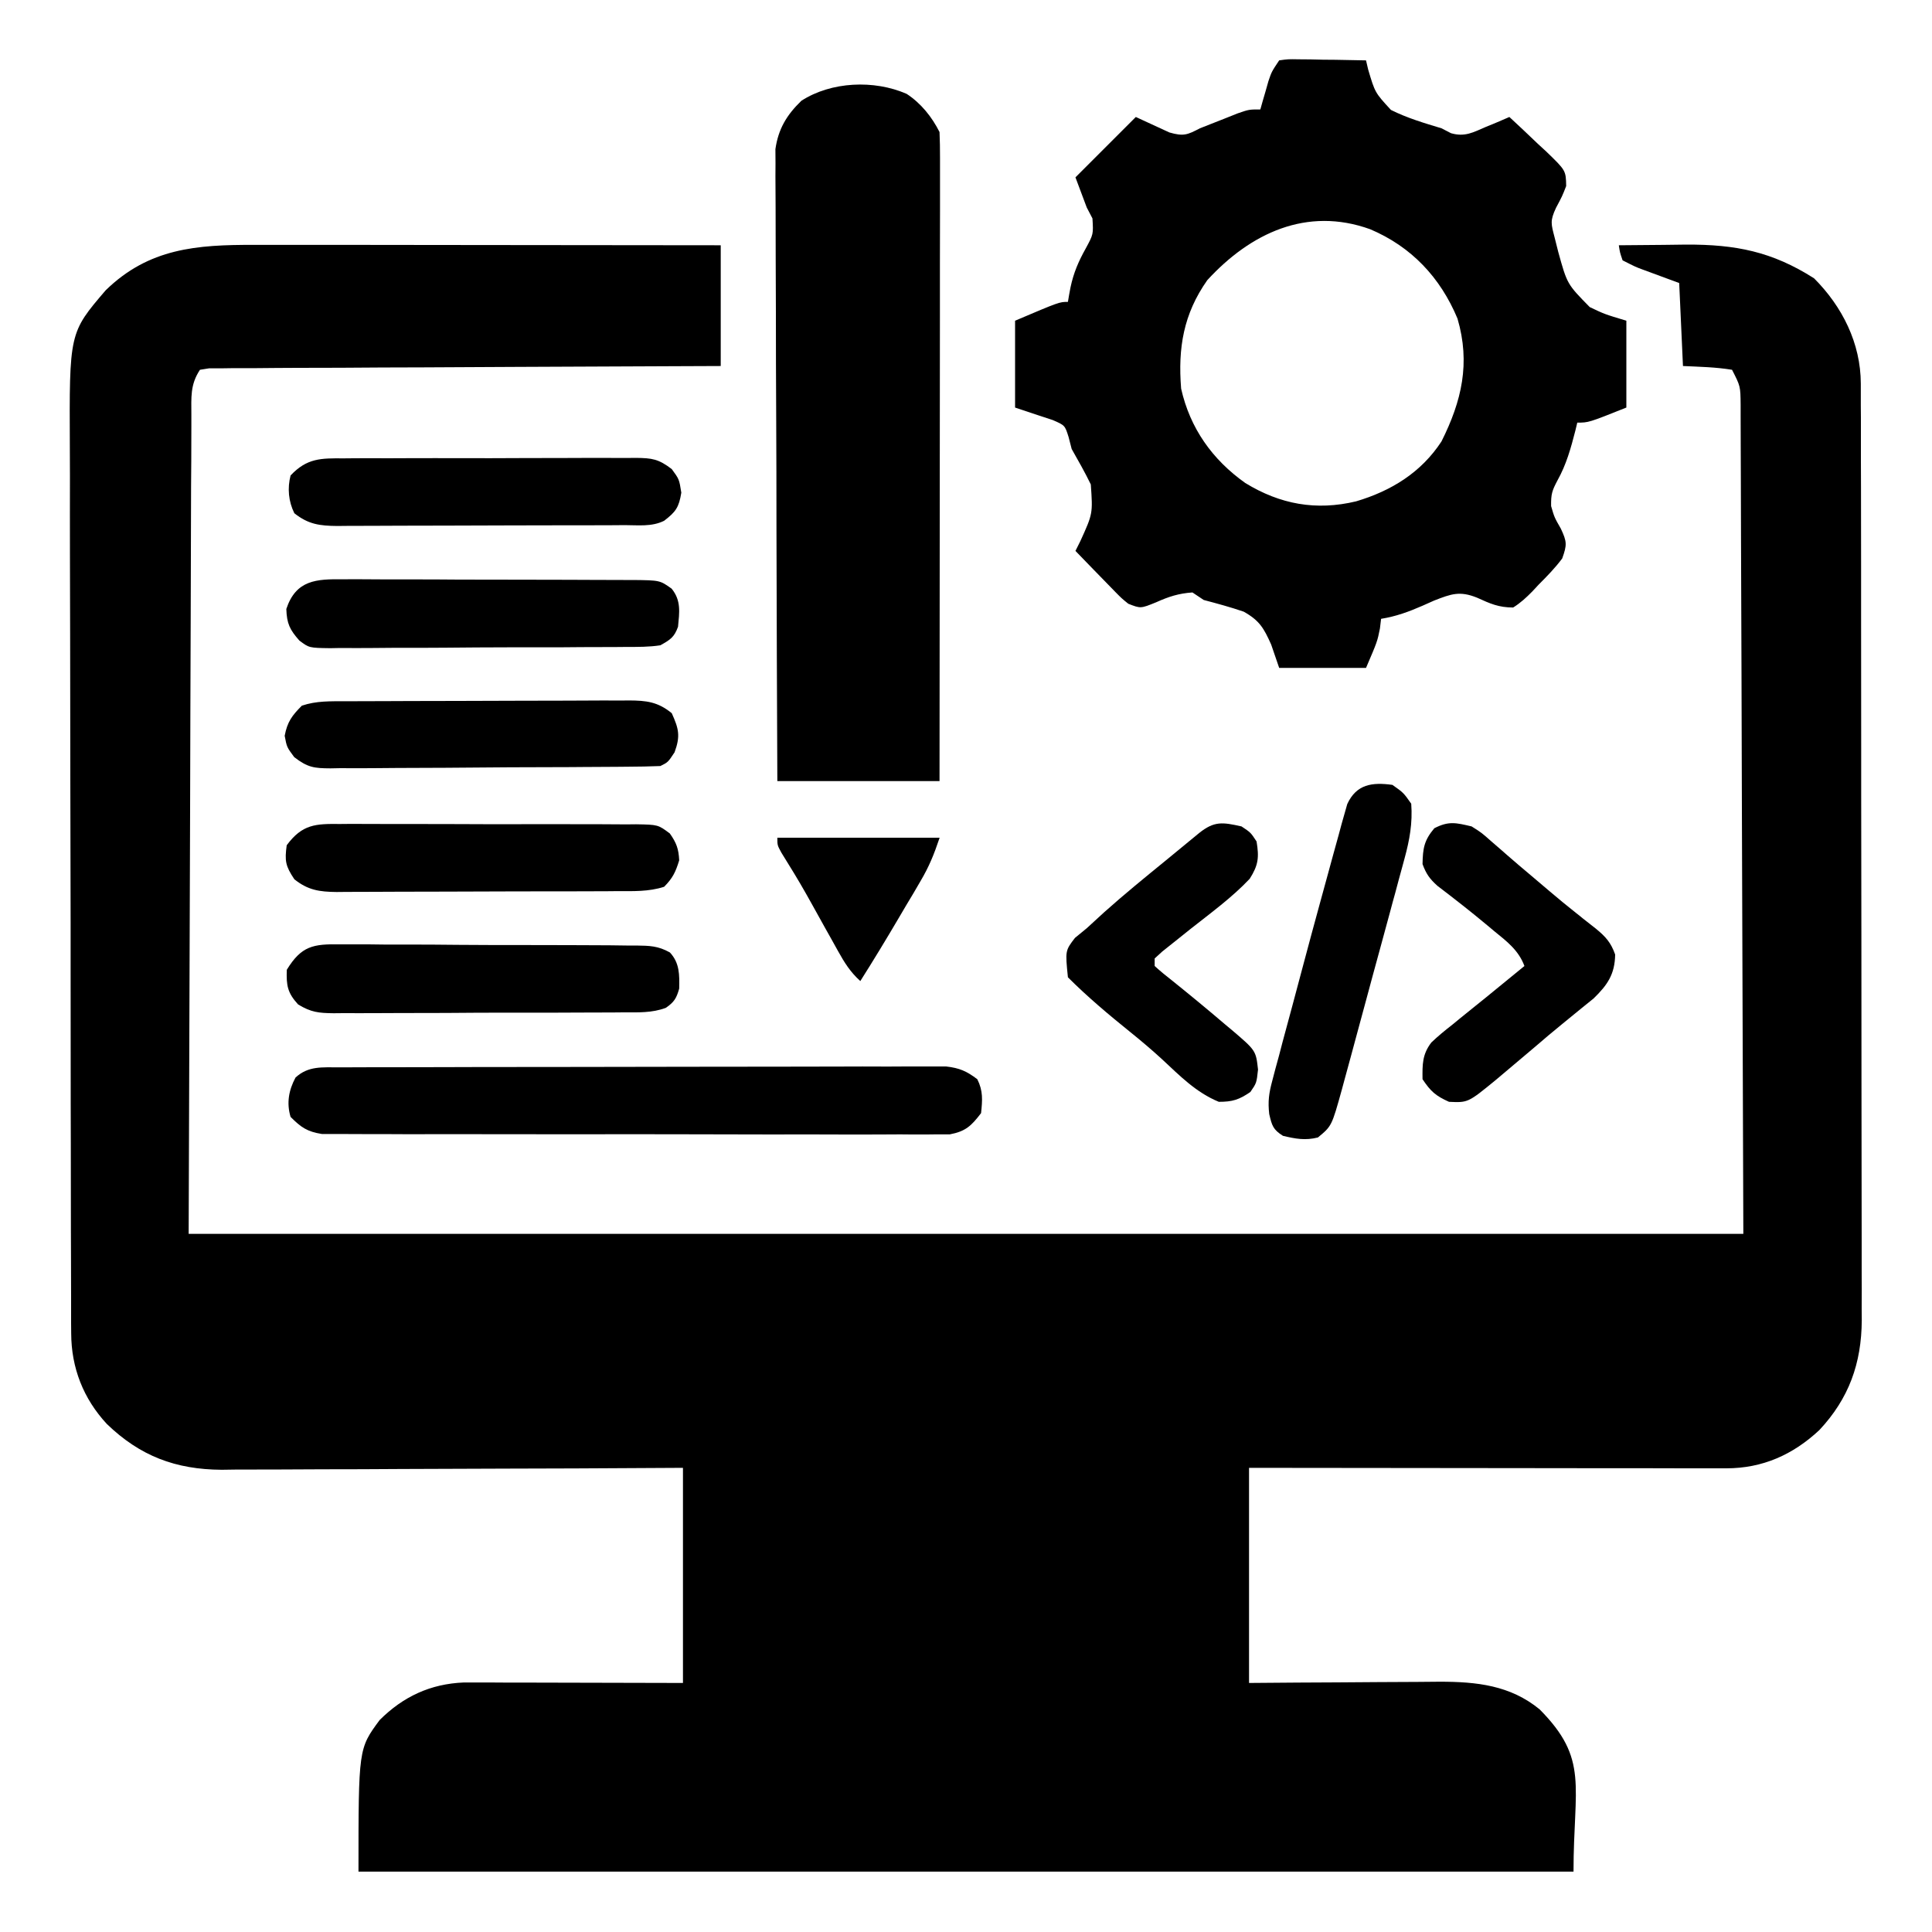 <svg width="20" height="20" viewBox="0 0 20 20" fill="none" xmlns="http://www.w3.org/2000/svg">
<g clip-path="url(#clip0_367_78655)">
<path d="M2.632 2.535C2.684 2.535 2.737 2.535 2.79 2.535C2.933 2.535 3.075 2.535 3.218 2.535C3.367 2.535 3.516 2.535 3.665 2.535C3.948 2.536 4.23 2.536 4.513 2.536C4.834 2.537 5.156 2.537 5.477 2.537C6.138 2.537 6.8 2.538 7.461 2.539C7.461 2.952 7.461 3.364 7.461 3.789C7.298 3.79 7.135 3.79 6.967 3.791C6.43 3.793 5.893 3.795 5.356 3.798C5.031 3.8 4.705 3.802 4.379 3.803C4.096 3.803 3.812 3.805 3.528 3.807C3.378 3.808 3.227 3.808 3.077 3.808C2.935 3.809 2.794 3.809 2.653 3.811C2.576 3.811 2.499 3.811 2.422 3.811C2.377 3.812 2.331 3.812 2.284 3.813C2.245 3.813 2.205 3.813 2.164 3.813C2.118 3.821 2.118 3.821 2.07 3.828C1.967 3.983 1.981 4.115 1.981 4.295C1.981 4.331 1.981 4.367 1.981 4.404C1.98 4.526 1.98 4.647 1.98 4.769C1.979 4.857 1.979 4.946 1.978 5.034C1.977 5.271 1.977 5.509 1.976 5.746C1.976 5.969 1.975 6.191 1.974 6.413C1.971 7.064 1.97 7.716 1.968 8.367C1.963 9.821 1.958 11.275 1.953 12.773C7.264 12.773 12.575 12.773 18.047 12.773C18.042 11.319 18.037 9.865 18.032 8.367C18.031 7.907 18.029 7.447 18.028 6.973C18.027 6.562 18.027 6.562 18.025 6.152C18.024 5.968 18.024 5.785 18.023 5.601C18.023 5.367 18.022 5.134 18.021 4.9C18.02 4.814 18.02 4.728 18.02 4.642C18.02 4.526 18.019 4.41 18.019 4.295C18.019 4.261 18.019 4.227 18.019 4.191C18.017 3.998 18.017 3.998 17.93 3.828C17.761 3.8 17.593 3.797 17.422 3.789C17.409 3.505 17.396 3.222 17.383 2.93C17.192 2.859 17.192 2.859 17.001 2.789C16.929 2.762 16.929 2.762 16.797 2.695C16.769 2.613 16.769 2.613 16.758 2.539C16.912 2.537 17.066 2.536 17.22 2.535C17.298 2.534 17.376 2.533 17.454 2.532C17.968 2.53 18.344 2.604 18.779 2.881C19.072 3.174 19.262 3.554 19.263 3.971C19.263 4.007 19.263 4.043 19.263 4.079C19.263 4.118 19.263 4.157 19.263 4.197C19.263 4.259 19.263 4.259 19.264 4.323C19.264 4.462 19.264 4.602 19.264 4.741C19.264 4.841 19.265 4.941 19.265 5.04C19.265 5.312 19.265 5.583 19.266 5.855C19.266 6.024 19.266 6.194 19.266 6.363C19.267 6.833 19.267 7.303 19.267 7.773C19.267 7.803 19.267 7.833 19.267 7.864C19.267 7.894 19.267 7.924 19.267 7.955C19.267 8.016 19.267 8.077 19.267 8.138C19.267 8.168 19.267 8.199 19.267 8.23C19.267 8.72 19.268 9.211 19.269 9.701C19.27 10.205 19.27 10.709 19.27 11.213C19.27 11.495 19.271 11.778 19.271 12.061C19.272 12.327 19.272 12.593 19.272 12.859C19.272 12.957 19.272 13.054 19.272 13.152C19.273 13.285 19.273 13.418 19.272 13.552C19.273 13.609 19.273 13.609 19.273 13.668C19.27 14.114 19.14 14.477 18.834 14.804C18.561 15.059 18.246 15.2 17.871 15.2C17.828 15.2 17.784 15.2 17.739 15.2C17.692 15.2 17.644 15.2 17.595 15.2C17.519 15.2 17.519 15.2 17.442 15.2C17.305 15.2 17.167 15.2 17.029 15.199C16.885 15.199 16.741 15.199 16.597 15.199C16.324 15.199 16.051 15.198 15.778 15.198C15.467 15.198 15.157 15.197 14.846 15.197C14.207 15.197 13.569 15.196 12.93 15.195C12.93 15.93 12.93 16.665 12.93 17.422C13.097 17.421 13.265 17.419 13.437 17.418C13.572 17.417 13.706 17.416 13.841 17.416C13.982 17.415 14.123 17.414 14.265 17.413C14.402 17.412 14.538 17.411 14.675 17.411C14.751 17.41 14.828 17.41 14.905 17.409C15.286 17.409 15.634 17.446 15.938 17.695C16.451 18.212 16.289 18.484 16.289 19.375C12.138 19.375 7.987 19.375 3.711 19.375C3.711 18.102 3.711 18.102 3.93 17.806C4.173 17.563 4.456 17.431 4.801 17.417C4.864 17.417 4.864 17.417 4.928 17.417C4.976 17.417 5.024 17.417 5.073 17.417C5.124 17.418 5.175 17.418 5.228 17.418C5.281 17.418 5.334 17.418 5.387 17.418C5.527 17.418 5.666 17.419 5.805 17.419C5.948 17.42 6.09 17.42 6.233 17.42C6.512 17.42 6.791 17.421 7.07 17.422C7.07 16.687 7.07 15.952 7.07 15.195C6.519 15.198 6.519 15.198 5.957 15.201C5.724 15.202 5.491 15.202 5.258 15.203C4.889 15.204 4.519 15.205 4.149 15.207C3.88 15.209 3.611 15.21 3.342 15.21C3.199 15.21 3.057 15.211 2.914 15.212C2.755 15.213 2.596 15.213 2.436 15.213C2.389 15.214 2.343 15.214 2.295 15.215C1.817 15.212 1.45 15.073 1.106 14.741C0.863 14.479 0.738 14.16 0.737 13.803C0.737 13.767 0.737 13.731 0.736 13.695C0.736 13.656 0.736 13.617 0.736 13.577C0.736 13.536 0.736 13.494 0.736 13.452C0.736 13.312 0.735 13.173 0.735 13.034C0.735 12.935 0.735 12.835 0.734 12.735C0.734 12.436 0.733 12.137 0.733 11.838C0.733 11.697 0.733 11.556 0.732 11.415C0.732 10.945 0.731 10.476 0.731 10.007C0.731 9.885 0.731 9.763 0.731 9.642C0.731 9.596 0.731 9.596 0.731 9.55C0.73 9.06 0.729 8.571 0.728 8.081C0.727 7.578 0.726 7.075 0.726 6.572C0.726 6.289 0.725 6.007 0.724 5.725C0.724 5.459 0.723 5.193 0.724 4.928C0.724 4.83 0.724 4.733 0.723 4.636C0.717 3.445 0.717 3.445 1.094 3.005C1.541 2.569 2.037 2.533 2.632 2.535Z" fill="black"/>
<path d="M13.242 0.625C13.334 0.612 13.334 0.612 13.446 0.614C13.507 0.614 13.507 0.614 13.568 0.615C13.611 0.616 13.653 0.617 13.696 0.618C13.739 0.618 13.781 0.619 13.825 0.619C13.93 0.621 14.035 0.623 14.141 0.625C14.148 0.656 14.155 0.687 14.163 0.719C14.234 0.959 14.234 0.959 14.399 1.138C14.567 1.222 14.743 1.274 14.922 1.328C14.955 1.345 14.987 1.362 15.021 1.379C15.164 1.42 15.249 1.371 15.383 1.313C15.429 1.295 15.474 1.276 15.521 1.256C15.555 1.241 15.59 1.226 15.625 1.211C15.725 1.303 15.823 1.396 15.92 1.489C15.963 1.528 15.963 1.528 16.006 1.568C16.21 1.765 16.21 1.765 16.213 1.926C16.172 2.031 16.172 2.031 16.108 2.151C16.044 2.288 16.057 2.317 16.094 2.461C16.106 2.51 16.118 2.558 16.131 2.608C16.223 2.941 16.223 2.941 16.457 3.179C16.61 3.252 16.61 3.252 16.836 3.32C16.836 3.617 16.836 3.913 16.836 4.219C16.445 4.375 16.445 4.375 16.328 4.375C16.322 4.402 16.315 4.43 16.308 4.458C16.261 4.641 16.215 4.808 16.123 4.973C16.067 5.079 16.055 5.114 16.057 5.239C16.091 5.356 16.091 5.356 16.157 5.471C16.222 5.609 16.222 5.64 16.172 5.781C16.099 5.879 16.016 5.964 15.93 6.05C15.897 6.085 15.897 6.085 15.863 6.122C15.8 6.186 15.741 6.241 15.664 6.289C15.512 6.288 15.429 6.25 15.29 6.187C15.111 6.115 15.023 6.148 14.846 6.217C14.807 6.234 14.767 6.252 14.727 6.27C14.583 6.333 14.452 6.381 14.297 6.406C14.293 6.439 14.289 6.472 14.285 6.506C14.258 6.641 14.258 6.641 14.141 6.914C13.844 6.914 13.548 6.914 13.242 6.914C13.215 6.834 13.187 6.755 13.159 6.672C13.083 6.503 13.039 6.424 12.875 6.332C12.738 6.285 12.601 6.248 12.461 6.211C12.422 6.185 12.384 6.159 12.344 6.133C12.201 6.143 12.099 6.176 11.968 6.235C11.808 6.3 11.808 6.3 11.68 6.25C11.612 6.195 11.612 6.195 11.545 6.127C11.521 6.102 11.496 6.077 11.472 6.052C11.434 6.014 11.434 6.014 11.396 5.974C11.371 5.948 11.346 5.922 11.32 5.896C11.257 5.832 11.195 5.768 11.133 5.703C11.158 5.653 11.158 5.653 11.184 5.601C11.313 5.317 11.313 5.317 11.292 5.015C11.231 4.889 11.163 4.77 11.094 4.648C11.083 4.607 11.073 4.566 11.062 4.524C11.024 4.403 11.024 4.403 10.897 4.348C10.851 4.333 10.805 4.318 10.757 4.302C10.634 4.261 10.634 4.261 10.508 4.219C10.508 3.922 10.508 3.626 10.508 3.32C10.967 3.125 10.967 3.125 11.055 3.125C11.063 3.075 11.072 3.025 11.082 2.974C11.114 2.823 11.165 2.705 11.24 2.571C11.319 2.425 11.319 2.425 11.309 2.261C11.289 2.224 11.27 2.187 11.25 2.148C11.211 2.045 11.173 1.942 11.133 1.836C11.339 1.63 11.545 1.423 11.758 1.211C11.873 1.264 11.989 1.318 12.105 1.371C12.251 1.413 12.29 1.397 12.422 1.328C12.508 1.294 12.594 1.26 12.681 1.226C12.747 1.199 12.747 1.199 12.814 1.173C12.93 1.133 12.93 1.133 13.047 1.133C13.054 1.106 13.062 1.079 13.07 1.051C13.08 1.016 13.09 0.981 13.101 0.945C13.116 0.892 13.116 0.892 13.131 0.839C13.164 0.742 13.164 0.742 13.242 0.625ZM12.498 2.9C12.251 3.25 12.193 3.603 12.227 4.023C12.319 4.433 12.55 4.758 12.891 5C13.252 5.221 13.624 5.289 14.038 5.19C14.402 5.082 14.712 4.891 14.922 4.57C15.132 4.151 15.223 3.76 15.088 3.298C14.91 2.871 14.609 2.553 14.184 2.373C13.527 2.136 12.943 2.415 12.498 2.9Z" fill="black"/>
<path d="M9.386 0.972C9.534 1.069 9.647 1.21 9.726 1.367C9.73 1.455 9.731 1.544 9.731 1.632C9.731 1.659 9.731 1.687 9.731 1.715C9.731 1.808 9.731 1.9 9.731 1.993C9.731 2.059 9.731 2.125 9.731 2.191C9.731 2.372 9.73 2.552 9.73 2.732C9.73 2.92 9.73 3.108 9.73 3.296C9.73 3.653 9.729 4.009 9.729 4.365C9.729 4.771 9.728 5.177 9.728 5.582C9.728 6.417 9.727 7.251 9.726 8.086C9.172 8.086 8.618 8.086 8.047 8.086C8.043 7.22 8.04 6.354 8.038 5.487C8.038 5.085 8.037 4.683 8.035 4.281C8.033 3.93 8.032 3.58 8.032 3.229C8.032 3.043 8.031 2.858 8.03 2.672C8.029 2.497 8.029 2.323 8.029 2.148C8.029 2.084 8.029 2.02 8.028 1.956C8.027 1.868 8.027 1.78 8.028 1.693C8.028 1.644 8.027 1.595 8.027 1.544C8.057 1.335 8.143 1.191 8.296 1.043C8.604 0.844 9.049 0.824 9.386 0.972Z" fill="black"/>
<path d="M3.509 11.049C3.536 11.049 3.563 11.049 3.591 11.049C3.683 11.049 3.774 11.049 3.866 11.048C3.931 11.048 3.997 11.048 4.062 11.048C4.24 11.047 4.418 11.047 4.596 11.047C4.708 11.047 4.819 11.047 4.93 11.046C5.278 11.046 5.626 11.046 5.974 11.045C6.376 11.045 6.778 11.044 7.18 11.043C7.49 11.043 7.801 11.042 8.111 11.042C8.297 11.042 8.482 11.042 8.668 11.041C8.842 11.04 9.017 11.04 9.191 11.041C9.255 11.041 9.319 11.041 9.383 11.04C9.471 11.04 9.558 11.04 9.646 11.04C9.694 11.04 9.743 11.04 9.794 11.04C9.933 11.056 10.006 11.088 10.117 11.172C10.178 11.294 10.17 11.388 10.156 11.523C10.055 11.655 9.996 11.712 9.832 11.743C9.782 11.743 9.733 11.743 9.682 11.743C9.655 11.744 9.627 11.744 9.598 11.744C9.506 11.745 9.414 11.744 9.321 11.743C9.255 11.744 9.189 11.744 9.123 11.744C8.943 11.745 8.763 11.745 8.583 11.744C8.395 11.743 8.206 11.743 8.018 11.744C7.702 11.744 7.386 11.743 7.07 11.742C6.704 11.741 6.339 11.741 5.973 11.742C5.621 11.742 5.27 11.742 4.918 11.741C4.769 11.741 4.619 11.741 4.469 11.741C4.293 11.742 4.117 11.741 3.941 11.74C3.876 11.74 3.811 11.74 3.747 11.74C3.658 11.74 3.57 11.74 3.482 11.739C3.432 11.739 3.383 11.739 3.332 11.739C3.18 11.715 3.115 11.67 3.008 11.562C2.965 11.418 2.989 11.286 3.059 11.155C3.192 11.032 3.337 11.05 3.509 11.049Z" fill="black"/>
<path d="M15.234 8.555C15.337 8.62 15.337 8.62 15.434 8.706C15.471 8.738 15.508 8.77 15.546 8.803C15.565 8.819 15.584 8.836 15.604 8.854C15.685 8.925 15.767 8.994 15.849 9.063C15.913 9.117 15.977 9.171 16.04 9.225C16.13 9.302 16.222 9.377 16.315 9.451C16.339 9.469 16.362 9.488 16.386 9.508C16.431 9.544 16.476 9.579 16.521 9.614C16.622 9.697 16.676 9.757 16.72 9.881C16.717 10.085 16.641 10.196 16.497 10.336C16.455 10.37 16.414 10.404 16.372 10.437C16.326 10.474 16.28 10.512 16.235 10.549C16.211 10.568 16.188 10.587 16.164 10.607C16.073 10.681 15.983 10.757 15.894 10.834C15.792 10.921 15.689 11.007 15.586 11.094C15.552 11.122 15.518 11.151 15.484 11.18C15.197 11.415 15.197 11.415 15 11.406C14.862 11.344 14.811 11.299 14.726 11.172C14.724 11.019 14.723 10.915 14.817 10.792C14.886 10.726 14.958 10.667 15.034 10.608C15.06 10.586 15.086 10.565 15.113 10.543C15.167 10.499 15.22 10.456 15.274 10.413C15.345 10.356 15.416 10.299 15.486 10.241C15.584 10.16 15.682 10.08 15.781 10C15.72 9.837 15.6 9.746 15.468 9.639C15.446 9.62 15.423 9.601 15.4 9.582C15.23 9.44 15.056 9.304 14.88 9.17C14.8 9.098 14.763 9.046 14.726 8.945C14.729 8.782 14.742 8.7 14.848 8.574C14.997 8.497 15.072 8.517 15.234 8.555Z" fill="black"/>
<path d="M12.852 8.555C12.947 8.618 12.947 8.618 13.008 8.711C13.035 8.876 13.027 8.955 12.937 9.097C12.753 9.292 12.531 9.453 12.321 9.619C12.261 9.667 12.201 9.715 12.141 9.763C12.105 9.792 12.069 9.82 12.032 9.85C12.006 9.873 11.98 9.897 11.953 9.922C11.953 9.948 11.953 9.973 11.953 10C12.011 10.053 12.072 10.103 12.134 10.151C12.318 10.299 12.499 10.448 12.678 10.601C12.702 10.62 12.726 10.64 12.75 10.661C13.001 10.875 13.001 10.875 13.023 11.072C13.008 11.211 13.008 11.211 12.944 11.304C12.827 11.384 12.76 11.406 12.617 11.406C12.381 11.309 12.213 11.136 12.027 10.963C11.92 10.865 11.81 10.772 11.697 10.681C11.476 10.503 11.256 10.318 11.055 10.117C11.027 9.841 11.027 9.841 11.128 9.709C11.168 9.676 11.209 9.642 11.25 9.609C11.31 9.554 11.371 9.499 11.431 9.443C11.639 9.257 11.854 9.082 12.07 8.906C12.185 8.812 12.299 8.717 12.414 8.623C12.571 8.498 12.655 8.511 12.852 8.555Z" fill="black"/>
<path d="M3.521 9.776C3.574 9.776 3.574 9.776 3.629 9.776C3.746 9.775 3.864 9.776 3.981 9.778C4.063 9.778 4.144 9.778 4.226 9.778C4.397 9.778 4.568 9.779 4.739 9.781C4.958 9.783 5.178 9.783 5.397 9.783C5.566 9.783 5.734 9.784 5.903 9.784C5.984 9.785 6.065 9.785 6.145 9.785C6.258 9.785 6.371 9.786 6.484 9.788C6.518 9.788 6.551 9.788 6.586 9.788C6.724 9.79 6.812 9.791 6.935 9.86C7.036 9.969 7.034 10.091 7.031 10.234C7.002 10.336 6.979 10.373 6.893 10.433C6.749 10.487 6.605 10.48 6.452 10.48C6.418 10.48 6.383 10.481 6.347 10.481C6.232 10.482 6.117 10.482 6.002 10.482C5.923 10.482 5.843 10.482 5.763 10.483C5.595 10.483 5.428 10.483 5.261 10.483C5.046 10.483 4.831 10.484 4.617 10.486C4.452 10.487 4.287 10.487 4.122 10.487C4.043 10.487 3.964 10.487 3.885 10.488C3.774 10.489 3.663 10.488 3.553 10.488C3.52 10.488 3.488 10.489 3.454 10.489C3.3 10.487 3.221 10.48 3.086 10.398C2.976 10.278 2.963 10.201 2.969 10.039C3.12 9.792 3.242 9.771 3.521 9.776Z" fill="black"/>
<path d="M3.553 5.997C3.588 5.996 3.622 5.996 3.658 5.996C3.773 5.996 3.888 5.997 4.003 5.998C4.083 5.998 4.163 5.998 4.243 5.998C4.41 5.998 4.577 5.998 4.745 6C4.959 6.001 5.174 6.001 5.388 6.001C5.553 6.001 5.718 6.002 5.883 6.002C5.963 6.002 6.042 6.002 6.121 6.003C6.231 6.003 6.342 6.003 6.452 6.004C6.485 6.004 6.518 6.004 6.552 6.004C6.831 6.007 6.831 6.007 6.953 6.094C7.053 6.218 7.033 6.338 7.019 6.488C6.98 6.597 6.938 6.623 6.836 6.68C6.719 6.698 6.603 6.697 6.484 6.697C6.449 6.697 6.413 6.697 6.377 6.698C6.259 6.699 6.142 6.699 6.024 6.699C5.943 6.7 5.861 6.7 5.779 6.701C5.608 6.701 5.437 6.701 5.266 6.701C5.047 6.701 4.828 6.703 4.608 6.705C4.44 6.706 4.271 6.707 4.102 6.706C4.022 6.707 3.941 6.707 3.86 6.708C3.747 6.709 3.634 6.709 3.521 6.708C3.487 6.709 3.454 6.709 3.42 6.71C3.2 6.707 3.2 6.707 3.099 6.631C2.999 6.518 2.969 6.455 2.964 6.304C3.064 6.003 3.275 5.993 3.553 5.997Z" fill="black"/>
<path d="M3.576 7.259C3.627 7.259 3.627 7.259 3.679 7.259C3.791 7.258 3.904 7.258 4.016 7.258C4.094 7.257 4.173 7.257 4.251 7.257C4.415 7.257 4.579 7.256 4.743 7.256C4.953 7.256 5.163 7.255 5.373 7.254C5.535 7.253 5.696 7.253 5.858 7.253C5.935 7.253 6.013 7.253 6.09 7.252C6.199 7.251 6.307 7.251 6.415 7.252C6.447 7.251 6.479 7.251 6.512 7.251C6.691 7.252 6.81 7.265 6.954 7.383C7.027 7.545 7.045 7.619 6.983 7.788C6.915 7.891 6.915 7.891 6.836 7.93C6.722 7.934 6.608 7.937 6.494 7.937C6.458 7.938 6.423 7.938 6.386 7.938C6.268 7.939 6.15 7.94 6.032 7.94C5.992 7.941 5.952 7.941 5.911 7.941C5.698 7.942 5.485 7.943 5.272 7.943C5.053 7.944 4.833 7.946 4.613 7.948C4.444 7.949 4.275 7.95 4.106 7.95C4.025 7.95 3.944 7.951 3.863 7.952C3.749 7.953 3.636 7.953 3.523 7.952C3.489 7.953 3.456 7.954 3.421 7.954C3.251 7.953 3.185 7.945 3.046 7.838C2.969 7.734 2.969 7.734 2.947 7.617C2.974 7.473 3.023 7.407 3.125 7.305C3.276 7.254 3.419 7.26 3.576 7.259Z" fill="black"/>
<path d="M3.521 8.53C3.556 8.53 3.592 8.529 3.628 8.529C3.746 8.529 3.863 8.529 3.981 8.53C4.062 8.53 4.144 8.53 4.226 8.53C4.397 8.53 4.568 8.53 4.739 8.531C4.958 8.533 5.177 8.532 5.397 8.532C5.565 8.531 5.734 8.532 5.902 8.532C5.983 8.532 6.064 8.532 6.145 8.532C6.258 8.532 6.371 8.533 6.484 8.534C6.517 8.534 6.551 8.533 6.585 8.533C6.812 8.537 6.812 8.537 6.934 8.628C7.003 8.726 7.025 8.787 7.031 8.906C6.994 9.027 6.964 9.09 6.875 9.18C6.714 9.232 6.552 9.225 6.385 9.225C6.334 9.225 6.334 9.225 6.283 9.226C6.172 9.226 6.061 9.226 5.95 9.227C5.872 9.227 5.795 9.227 5.718 9.227C5.556 9.228 5.394 9.228 5.232 9.228C5.025 9.228 4.817 9.229 4.61 9.23C4.45 9.231 4.291 9.231 4.131 9.231C4.055 9.232 3.978 9.232 3.902 9.232C3.795 9.233 3.688 9.233 3.581 9.233C3.533 9.233 3.533 9.233 3.485 9.234C3.306 9.232 3.188 9.215 3.047 9.102C2.955 8.964 2.946 8.912 2.968 8.75C3.13 8.531 3.268 8.527 3.521 8.53Z" fill="black"/>
<path d="M3.556 4.745C3.591 4.744 3.626 4.744 3.662 4.744C3.778 4.743 3.894 4.743 4.01 4.744C4.091 4.743 4.171 4.743 4.252 4.743C4.421 4.742 4.59 4.743 4.759 4.743C4.976 4.744 5.192 4.743 5.409 4.742C5.576 4.741 5.742 4.741 5.909 4.741C5.989 4.741 6.068 4.741 6.148 4.74C6.26 4.74 6.372 4.74 6.483 4.741C6.533 4.74 6.533 4.74 6.583 4.74C6.75 4.742 6.817 4.751 6.954 4.856C7.031 4.961 7.031 4.961 7.053 5.1C7.028 5.253 6.996 5.298 6.875 5.391C6.747 5.455 6.605 5.436 6.465 5.436C6.413 5.436 6.413 5.436 6.361 5.437C6.246 5.437 6.132 5.437 6.018 5.438C5.939 5.438 5.86 5.438 5.781 5.438C5.615 5.439 5.449 5.439 5.283 5.439C5.07 5.439 4.857 5.44 4.644 5.441C4.481 5.442 4.317 5.442 4.154 5.442C4.076 5.442 3.997 5.443 3.919 5.443C3.809 5.444 3.699 5.444 3.589 5.444C3.557 5.444 3.524 5.444 3.491 5.445C3.311 5.443 3.193 5.429 3.047 5.313C2.986 5.19 2.974 5.053 3.008 4.922C3.177 4.742 3.323 4.743 3.556 4.745Z" fill="black"/>
<path d="M14.414 8.125C14.529 8.206 14.529 8.206 14.609 8.32C14.624 8.52 14.592 8.695 14.54 8.886C14.532 8.914 14.525 8.942 14.517 8.971C14.492 9.062 14.467 9.153 14.443 9.245C14.425 9.308 14.408 9.372 14.391 9.436C14.355 9.57 14.319 9.703 14.282 9.837C14.235 10.007 14.189 10.178 14.143 10.349C14.108 10.48 14.072 10.612 14.036 10.744C14.019 10.807 14.002 10.87 13.985 10.933C13.961 11.021 13.937 11.109 13.913 11.197C13.906 11.223 13.899 11.248 13.892 11.275C13.786 11.657 13.786 11.657 13.643 11.775C13.512 11.808 13.411 11.789 13.281 11.758C13.178 11.693 13.167 11.652 13.139 11.533C13.124 11.401 13.136 11.317 13.17 11.19C13.181 11.149 13.192 11.107 13.203 11.064C13.215 11.02 13.227 10.975 13.24 10.929C13.252 10.882 13.264 10.836 13.277 10.787C13.31 10.662 13.344 10.537 13.378 10.413C13.411 10.289 13.444 10.166 13.477 10.042C13.541 9.801 13.606 9.56 13.672 9.32C13.698 9.227 13.723 9.133 13.749 9.039C13.784 8.908 13.821 8.777 13.857 8.646C13.868 8.607 13.878 8.567 13.889 8.527C13.899 8.491 13.91 8.455 13.92 8.418C13.929 8.387 13.938 8.355 13.947 8.323C14.042 8.118 14.204 8.096 14.414 8.125Z" fill="black"/>
<path d="M8.047 8.672C8.601 8.672 9.155 8.672 9.727 8.672C9.668 8.847 9.619 8.969 9.528 9.123C9.505 9.163 9.481 9.203 9.457 9.245C9.432 9.286 9.408 9.328 9.382 9.37C9.358 9.411 9.334 9.452 9.309 9.494C9.178 9.717 9.044 9.938 8.906 10.156C8.803 10.063 8.742 9.966 8.675 9.845C8.653 9.806 8.632 9.768 8.61 9.728C8.588 9.688 8.565 9.648 8.542 9.607C8.499 9.528 8.455 9.45 8.411 9.371C8.39 9.333 8.368 9.294 8.346 9.255C8.264 9.11 8.177 8.968 8.089 8.827C8.047 8.75 8.047 8.75 8.047 8.672Z" fill="black"/>
</g>
<defs>
<clipPath id="clip0_367_78655">
<rect width="20" height="20" fill="white"/>
</clipPath>
</defs>
</svg>
